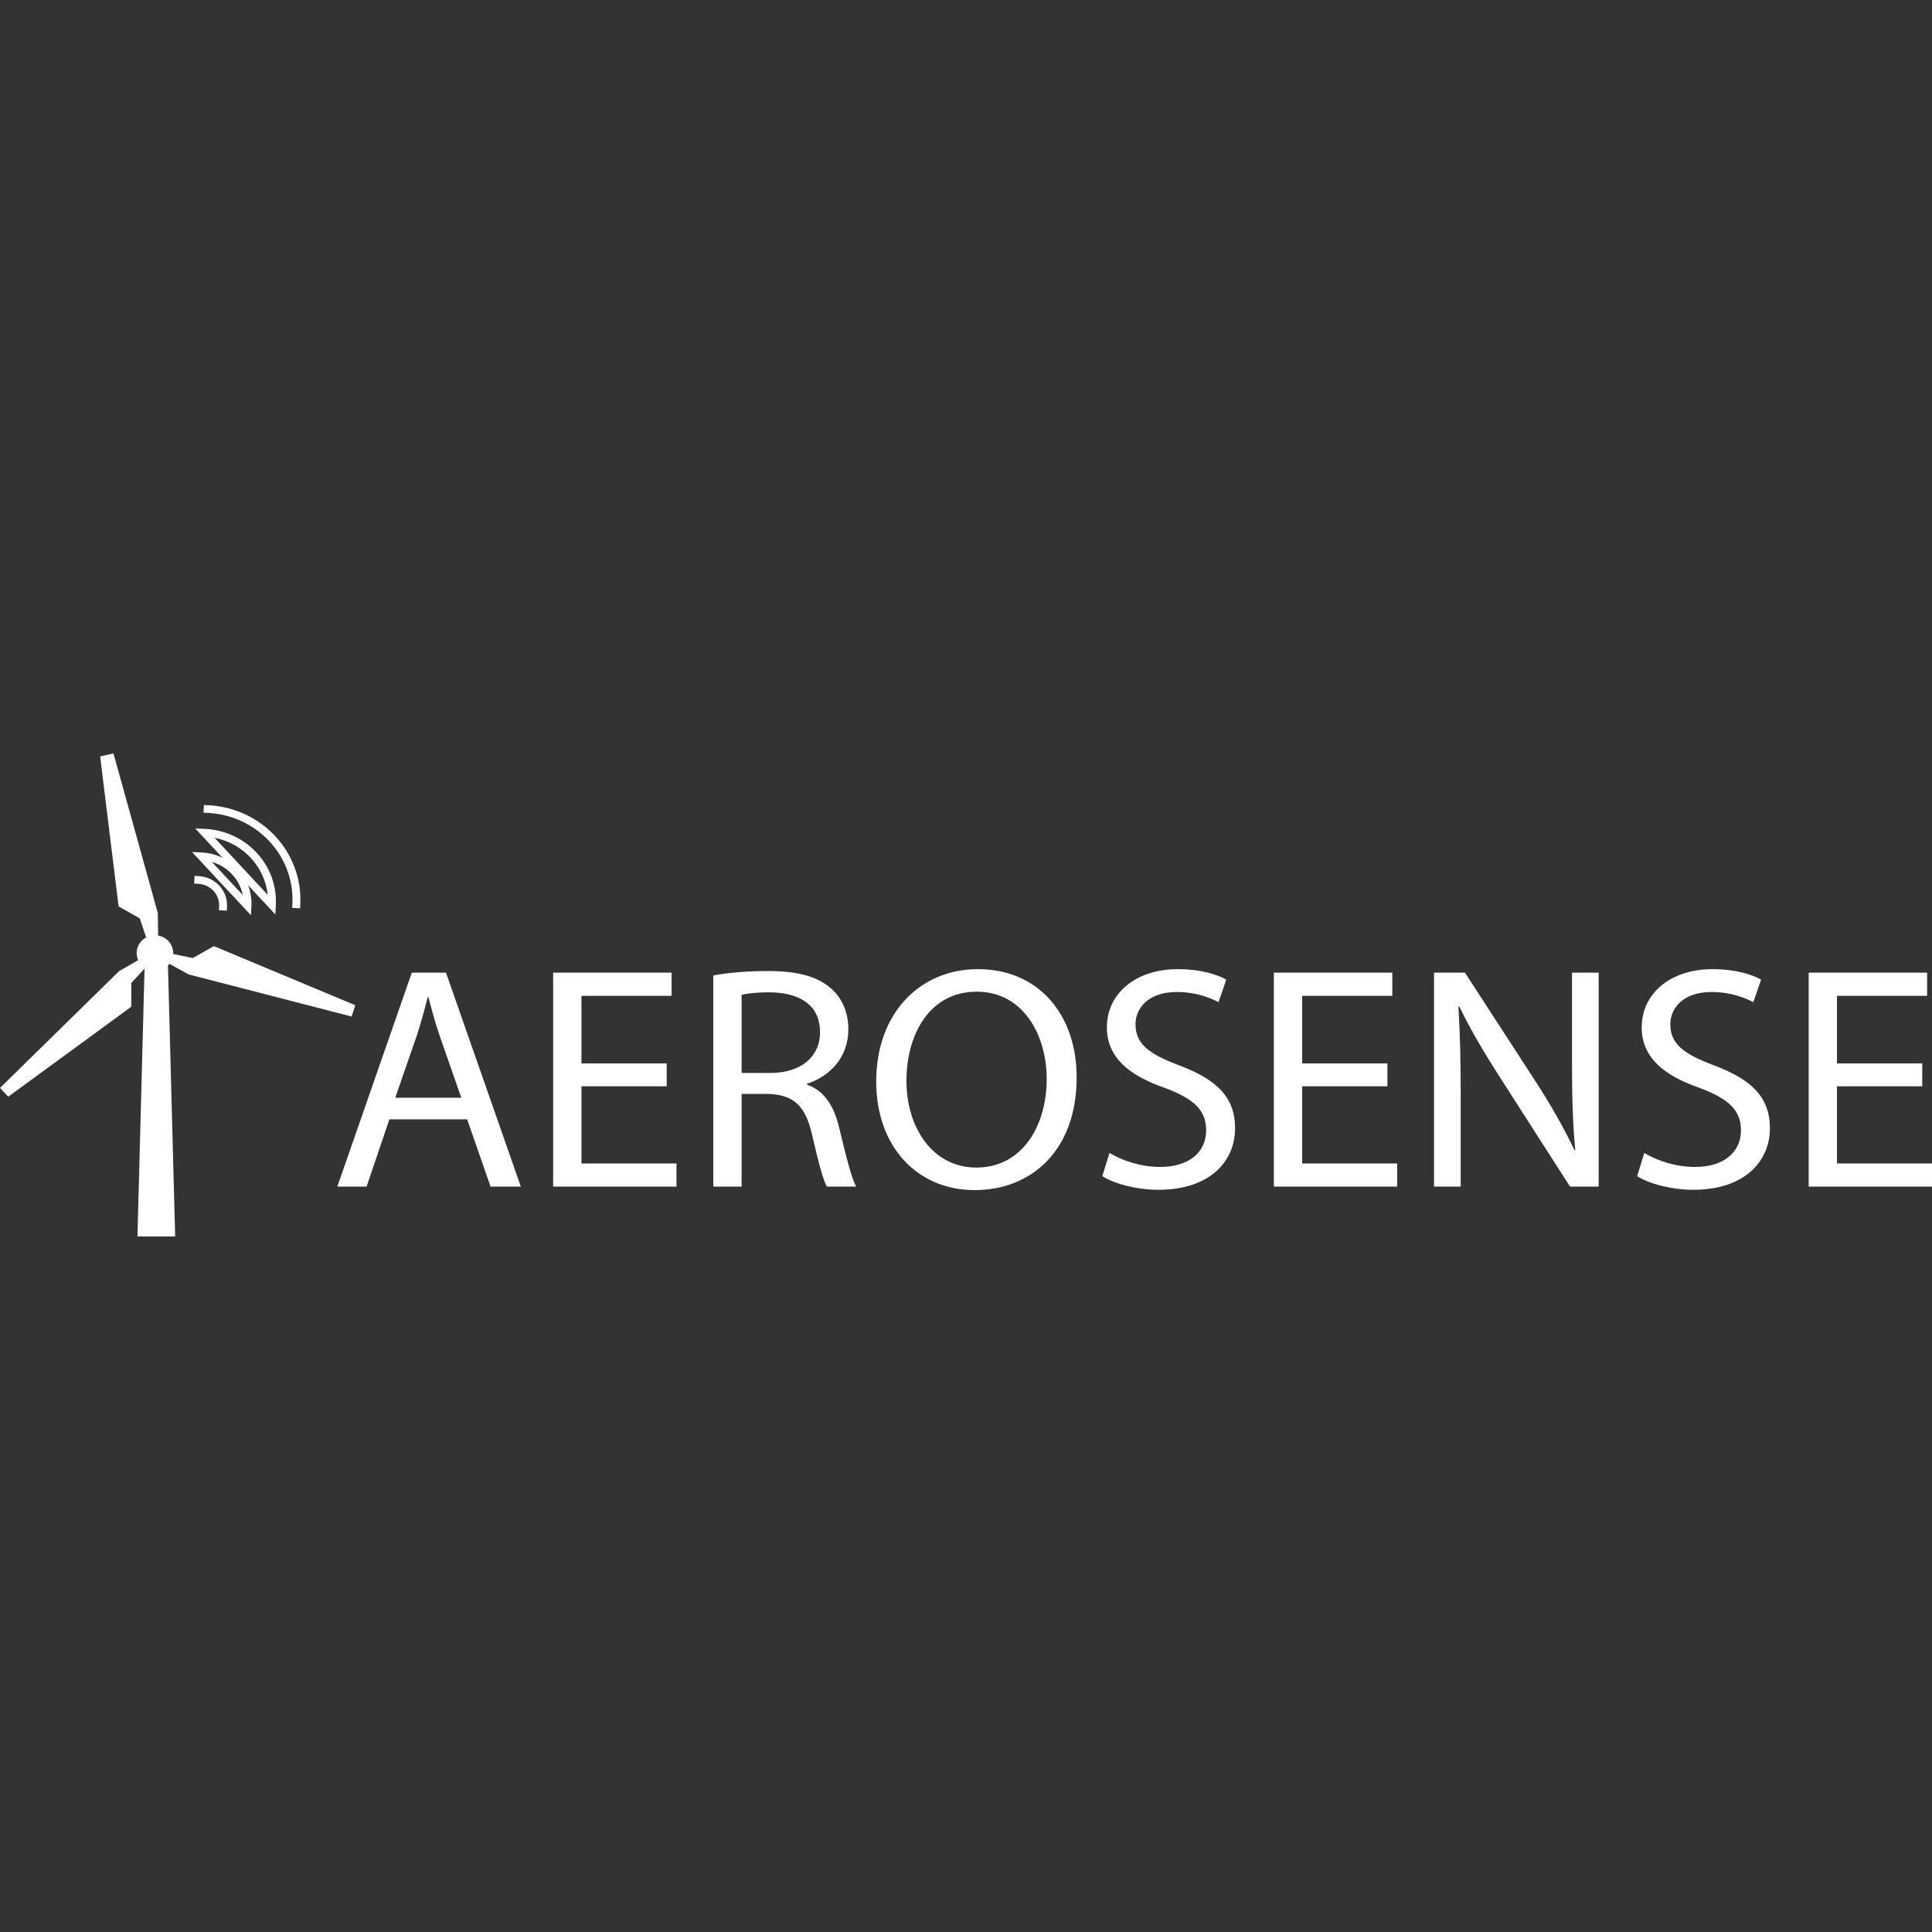 <svg width="100" height="100" viewBox="0 0 100 100" fill="none" xmlns="http://www.w3.org/2000/svg">
<rect x="0" y="0" width="100" height="100" fill="#333333" stroke="none"/>
<path fill-rule="evenodd" clip-rule="evenodd" d="M5.873 39L5.896 39.081L8.165 47.249L8.168 47.26L8.168 47.271L8.183 48.352L8.184 48.422C8.231 48.43 8.278 48.442 8.325 48.458C8.735 48.594 8.986 48.977 8.963 49.379L8.988 49.384L9.976 49.588L11.05 48.985L11.071 48.973L11.094 48.982L18.345 52.011L18.386 52.028L18.373 52.069L18.214 52.571L18.2 52.615L18.154 52.603L9.767 50.436L9.761 50.434L9.755 50.431L8.79 49.902L8.769 49.891C8.746 49.921 8.721 49.949 8.694 49.975L9.066 63.977L9.067 64H9.044H7.138H7.114L7.115 63.977L7.482 50.137L7.475 50.145L6.797 50.876L6.795 52.086L6.794 52.11L6.775 52.124L0.464 56.738L0.428 56.764L0.398 56.733L0.032 56.347L0 56.314L0.033 56.281L6.151 50.278L6.156 50.274L6.161 50.271L7.113 49.719L7.148 49.699L7.159 49.711C7.063 49.505 7.044 49.263 7.126 49.032C7.205 48.805 7.365 48.628 7.564 48.521L7.543 48.458L7.236 47.536L6.177 46.935L6.138 46.913L6.133 46.869L5.193 39.229L5.183 39.149L5.263 39.132L5.789 39.018L5.873 39ZM7.48 50.087L7.484 50.09L7.484 50.089C7.482 50.088 7.481 50.087 7.48 50.087ZM10.553 41.667L10.758 41.677C13.54 41.807 15.681 44.103 15.542 46.813L15.532 47.013L15.124 46.993L15.134 46.794C15.262 44.304 13.296 42.194 10.738 42.075L10.534 42.066L10.553 41.667ZM10.103 42.879L10.596 42.902C12.736 43.001 14.386 44.768 14.278 46.855L14.253 47.334L13.923 46.979L12.839 45.816C12.97 46.15 13.034 46.516 13.014 46.897L12.989 47.375L12.659 47.021L10.273 44.457L9.942 44.101L10.434 44.124C10.824 44.142 11.191 44.239 11.519 44.398L10.435 43.235L10.103 42.879ZM13.856 46.315L11.107 43.364C12.585 43.657 13.702 44.855 13.856 46.315ZM12.566 46.328L10.971 44.614C11.787 44.852 12.403 45.515 12.566 46.328ZM10.272 45.346L10.068 45.336L10.048 45.735L10.252 45.744C10.887 45.775 11.376 46.298 11.342 46.915L11.331 47.114L11.739 47.135L11.75 46.936C11.796 46.095 11.131 45.388 10.272 45.346ZM45.352 55.98C45.352 52.463 47.592 50.163 50.623 50.163C53.722 50.163 55.727 52.48 55.727 55.766C55.727 59.579 53.352 61.6 50.455 61.6C47.457 61.6 45.352 59.332 45.352 55.98ZM54.177 55.832C54.177 53.63 52.998 51.329 50.556 51.329C48.131 51.329 46.918 53.515 46.918 55.947C46.918 58.313 48.232 60.433 50.539 60.433C52.864 60.433 54.177 58.346 54.177 55.832ZM25.392 61.419L24.179 57.936H20.154L18.975 61.419H17.459L21.316 50.343H23.084L26.958 61.419H25.392ZM21.569 53.614L20.457 56.818H23.876L22.764 53.63C22.527 52.951 22.364 52.329 22.206 51.725L22.175 51.609H22.141C21.973 52.266 21.788 52.94 21.569 53.614ZM30.096 55.043H34.509V56.227H30.096V60.22H35.014V61.419H28.631V50.343H34.761V51.543H30.096V55.043ZM38.386 61.419H36.92V50.491C37.661 50.343 38.723 50.261 39.733 50.261C41.3 50.261 42.31 50.541 43.017 51.165C43.59 51.658 43.91 52.414 43.91 53.269C43.91 54.731 42.967 55.701 41.771 56.095V56.144C42.647 56.44 43.169 57.229 43.438 58.379C43.809 59.924 44.078 60.992 44.314 61.419H42.798C42.613 61.107 42.361 60.154 42.041 58.774C41.704 57.245 41.097 56.67 39.767 56.621H38.386V61.419ZM39.834 51.362C39.127 51.362 38.621 51.428 38.386 51.494V55.536H39.885C41.451 55.536 42.445 54.698 42.445 53.433C42.445 52.003 41.384 51.379 39.834 51.362ZM57.056 60.877C57.663 61.272 58.858 61.584 59.953 61.584C62.631 61.584 63.928 60.105 63.928 58.396C63.928 56.769 62.951 55.865 61.031 55.142C59.465 54.55 58.774 54.041 58.774 53.006C58.774 52.25 59.364 51.346 60.913 51.346C61.941 51.346 62.699 51.675 63.069 51.872L63.473 50.705C62.968 50.426 62.126 50.163 60.964 50.163C58.757 50.163 57.292 51.444 57.292 53.17C57.292 54.731 58.437 55.668 60.29 56.309C61.823 56.884 62.429 57.475 62.429 58.511C62.429 59.628 61.553 60.401 60.054 60.401C59.044 60.401 58.084 60.072 57.427 59.678L57.056 60.877ZM71.813 55.043H67.4V51.543H72.066V50.343H65.935V61.419H72.318V60.22H67.4V56.227H71.813V55.043ZM75.606 61.419V56.687C75.606 54.846 75.572 53.515 75.488 52.118L75.538 52.102C76.111 53.301 76.869 54.567 77.661 55.799L81.265 61.419H82.747V50.343H81.366V54.978C81.366 56.703 81.4 58.051 81.534 59.53L81.501 59.546C80.962 58.412 80.305 57.245 79.463 55.947L75.825 50.343H74.225V61.419H75.606ZM84.738 60.877C85.344 61.272 86.54 61.584 87.635 61.584C90.313 61.584 91.61 60.105 91.61 58.396C91.61 56.769 90.633 55.865 88.713 55.142C87.146 54.55 86.456 54.041 86.456 53.006C86.456 52.25 87.045 51.346 88.595 51.346C89.622 51.346 90.38 51.675 90.751 51.872L91.155 50.705C90.65 50.426 89.808 50.163 88.645 50.163C86.439 50.163 84.974 51.444 84.974 53.17C84.974 54.731 86.119 55.668 87.972 56.309C89.504 56.884 90.111 57.475 90.111 58.511C90.111 59.628 89.235 60.401 87.736 60.401C86.725 60.401 85.765 60.072 85.108 59.678L84.738 60.877ZM99.495 55.043H95.082V51.543H99.747V50.343H93.617V61.419H100V60.22H95.082V56.227H99.495V55.043Z" fill="white"/>
</svg>
